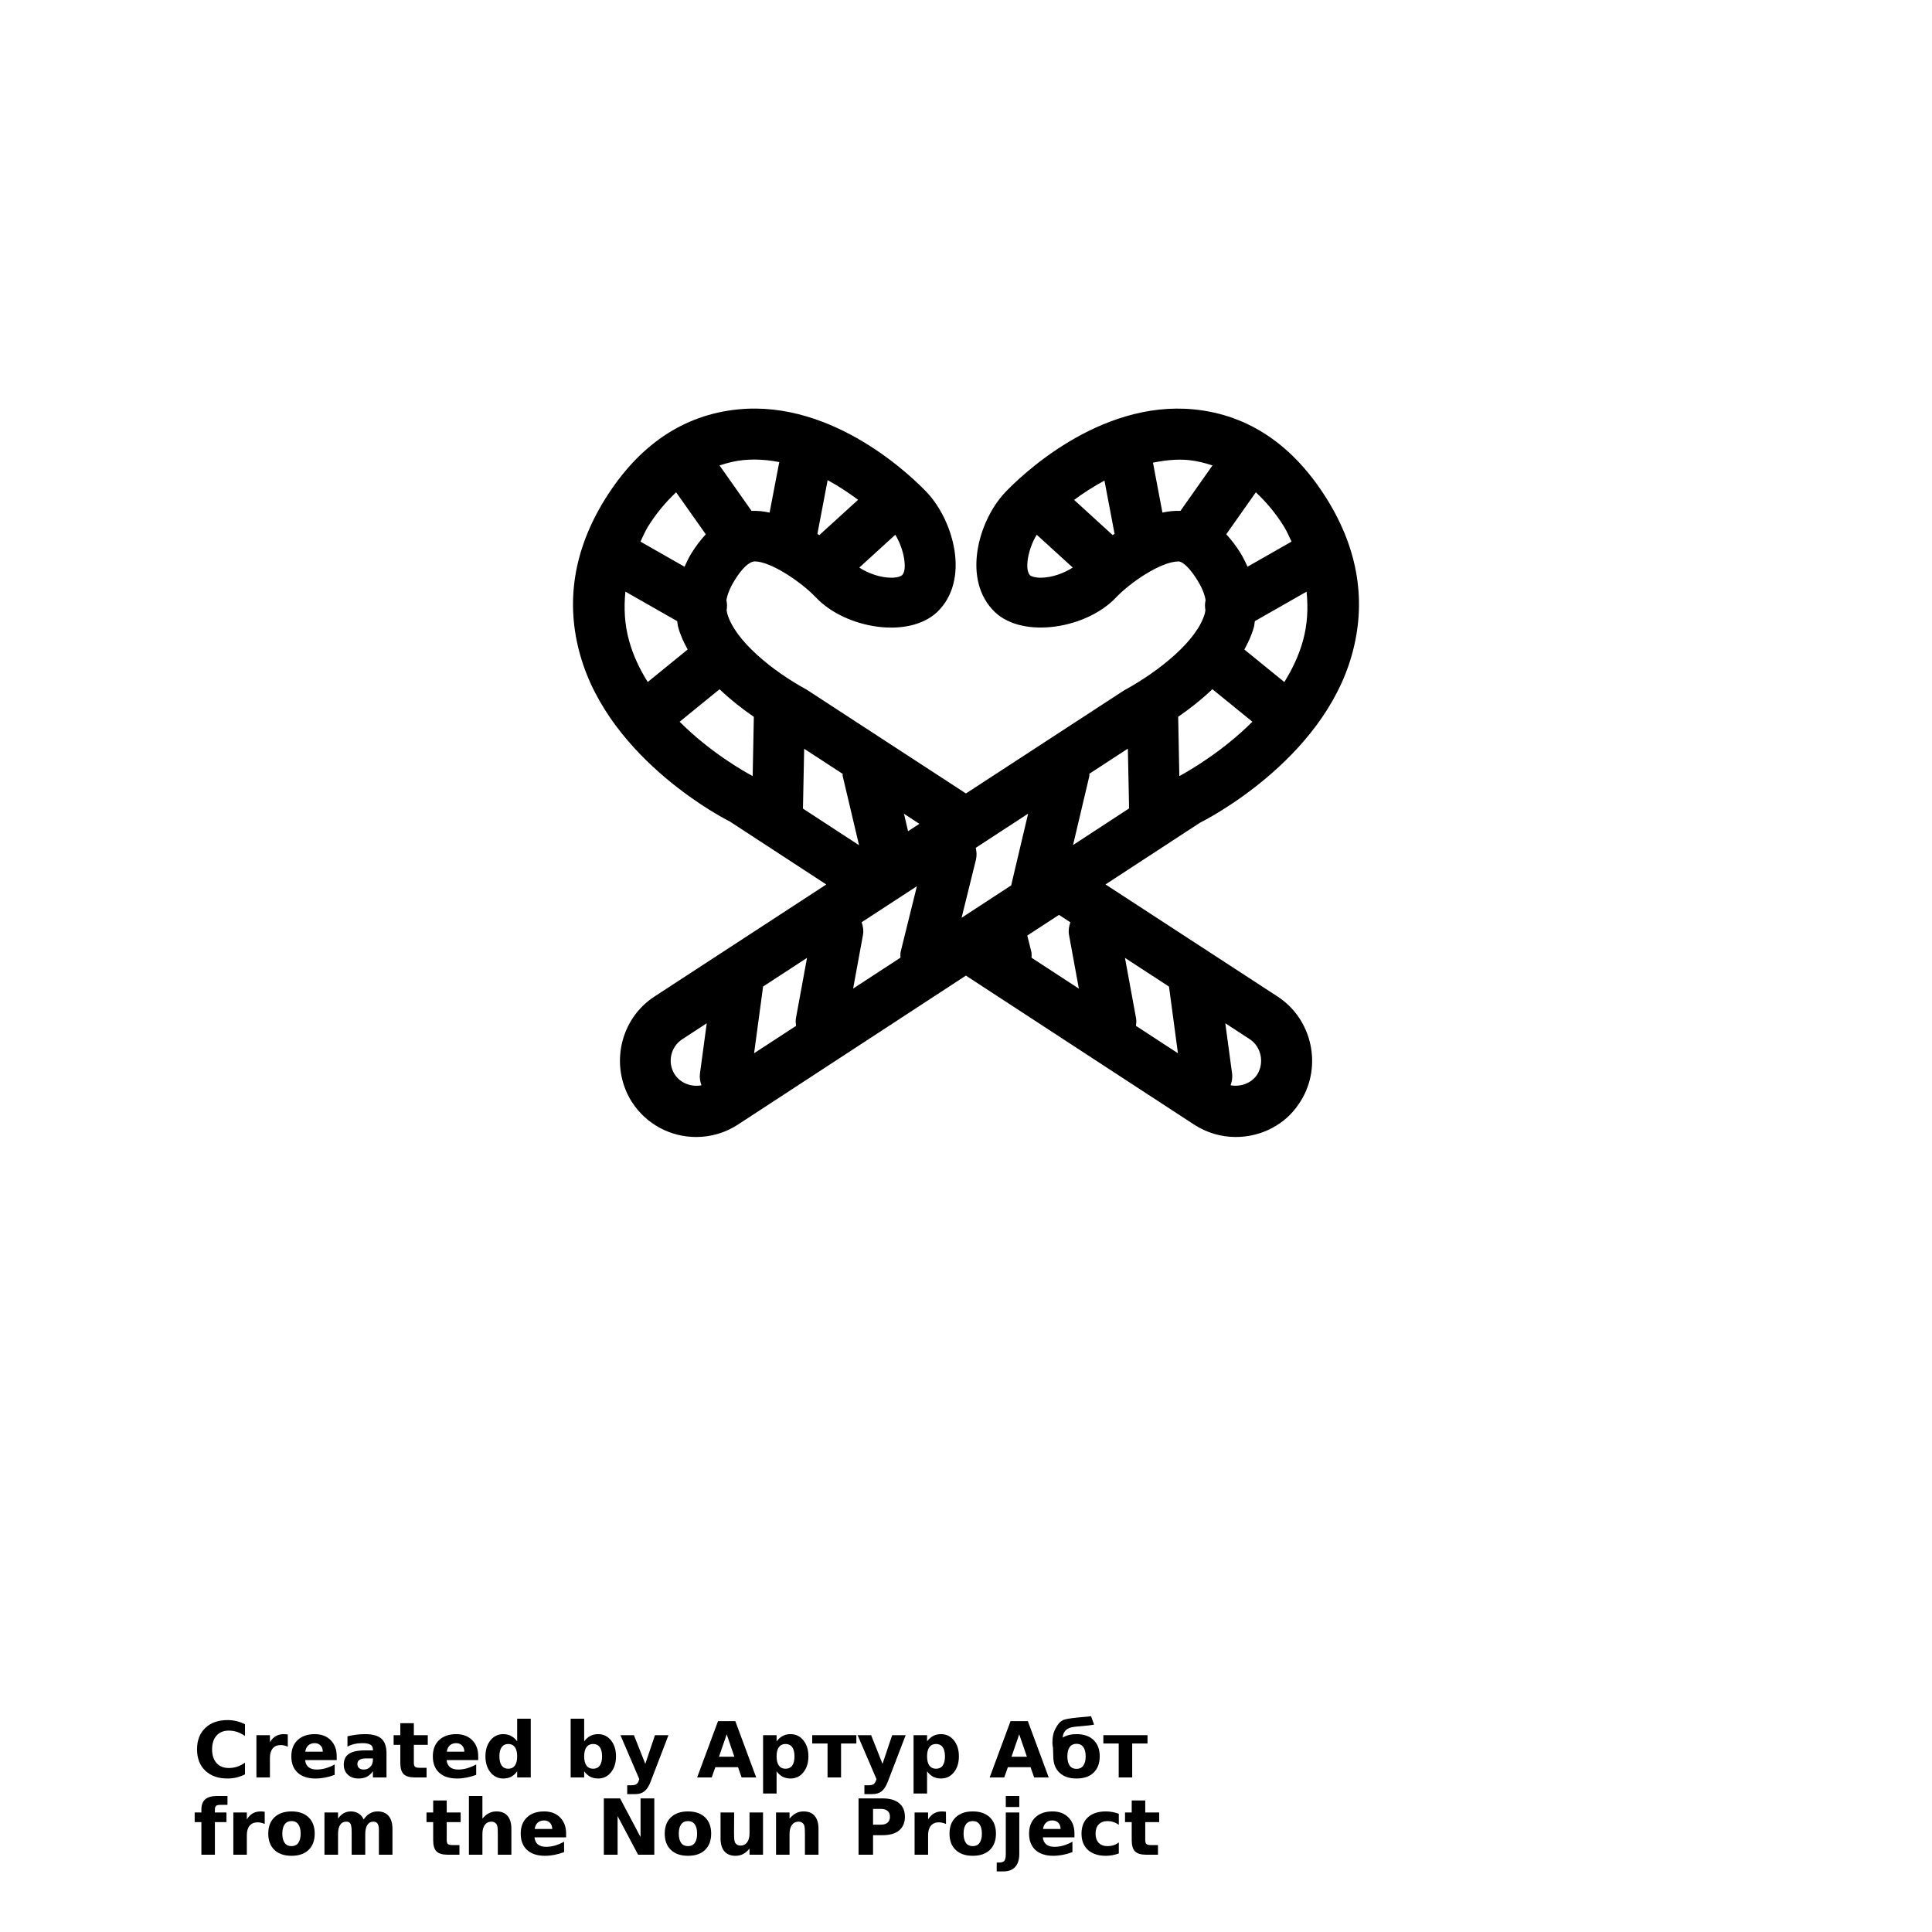<?xml version="1.0" encoding="UTF-8"?>
<svg width="700pt" height="700pt" version="1.1" viewBox="0 0 700 700" xmlns="http://www.w3.org/2000/svg" xmlns:xlink="http://www.w3.org/1999/xlink">
 <defs>
  <symbol id="w" overflow="visible">
   <path d="m18.766-1.125c-0.969 0.5-1.98 0.875-3.031 1.125-1.043 0.258-2.137 0.391-3.281 0.391-3.398 0-6.09-0.945-8.078-2.844-1.992-1.906-2.984-4.484-2.984-7.734 0-3.258 0.992-5.836 2.984-7.734 1.988-1.906 4.68-2.859 8.078-2.859 1.145 0 2.238 0.133 3.281 0.391 1.051 0.25 2.062 0.625 3.031 1.125v4.219c-0.98-0.656-1.945-1.141-2.891-1.453-0.949-0.312-1.949-0.469-3-0.469-1.875 0-3.352 0.605-4.422 1.812-1.074 1.199-1.609 2.856-1.609 4.969 0 2.106 0.535 3.762 1.609 4.969 1.07 1.199 2.547 1.797 4.422 1.797 1.051 0 2.051-0.148 3-0.453 0.945-0.312 1.91-0.801 2.891-1.469z"/>
  </symbol>
  <symbol id="c" overflow="visible">
   <path d="m13.734-11.141c-0.438-0.195-0.871-0.344-1.297-0.438-0.418-0.102-0.84-0.156-1.266-0.156-1.262 0-2.231 0.406-2.906 1.219-0.68 0.805-1.016 1.953-1.016 3.453v7.062h-4.891v-15.312h4.891v2.516c0.625-1 1.344-1.727 2.156-2.188 0.82-0.469 1.801-0.703 2.938-0.703 0.164 0 0.344 0.012 0.531 0.031 0.195 0.012 0.477 0.039 0.844 0.078z"/>
  </symbol>
  <symbol id="a" overflow="visible">
   <path d="m17.641-7.703v1.406h-11.453c0.125 1.148 0.539 2.008 1.25 2.578 0.707 0.574 1.703 0.859 2.984 0.859 1.031 0 2.082-0.148 3.156-0.453 1.082-0.312 2.191-0.773 3.328-1.391v3.766c-1.156 0.438-2.312 0.766-3.469 0.984-1.156 0.227-2.312 0.344-3.469 0.344-2.773 0-4.93-0.703-6.469-2.109-1.531-1.406-2.297-3.379-2.297-5.922 0-2.5 0.754-4.461 2.266-5.891 1.508-1.438 3.582-2.156 6.219-2.156 2.406 0 4.332 0.73 5.781 2.188 1.445 1.449 2.172 3.383 2.172 5.797zm-5.031-1.625c0-0.926-0.273-1.672-0.812-2.234-0.543-0.57-1.25-0.859-2.125-0.859-0.949 0-1.719 0.266-2.312 0.797s-0.965 1.297-1.109 2.297z"/>
  </symbol>
  <symbol id="k" overflow="visible">
   <path d="m9.219-6.891c-1.023 0-1.793 0.172-2.312 0.516-0.512 0.344-0.766 0.855-0.766 1.531 0 0.625 0.207 1.117 0.625 1.469 0.414 0.344 0.988 0.516 1.719 0.516 0.926 0 1.703-0.328 2.328-0.984 0.633-0.664 0.953-1.492 0.953-2.484v-0.562zm7.469-1.844v8.734h-4.922v-2.266c-0.656 0.93-1.398 1.605-2.219 2.031-0.824 0.414-1.824 0.625-3 0.625-1.586 0-2.871-0.457-3.859-1.375-0.992-0.926-1.484-2.129-1.484-3.609 0-1.789 0.613-3.102 1.844-3.938 1.238-0.844 3.18-1.266 5.828-1.266h2.891v-0.391c0-0.77-0.309-1.332-0.922-1.688-0.617-0.363-1.57-0.547-2.859-0.547-1.055 0-2.031 0.105-2.938 0.312-0.898 0.211-1.73 0.523-2.5 0.938v-3.734c1.039-0.25 2.086-0.441 3.141-0.578 1.062-0.133 2.125-0.203 3.188-0.203 2.758 0 4.75 0.547 5.969 1.641 1.227 1.086 1.844 2.856 1.844 5.312z"/>
  </symbol>
  <symbol id="b" overflow="visible">
   <path d="m7.703-19.656v4.344h5.047v3.5h-5.047v6.5c0 0.711 0.141 1.188 0.422 1.438s0.836 0.375 1.672 0.375h2.516v3.5h-4.188c-1.938 0-3.312-0.398-4.125-1.203-0.805-0.812-1.203-2.18-1.203-4.109v-6.5h-2.422v-3.5h2.422v-4.344z"/>
  </symbol>
  <symbol id="j" overflow="visible">
   <path d="m12.766-13.078v-8.203h4.922v21.281h-4.922v-2.219c-0.668 0.906-1.406 1.57-2.219 1.984s-1.758 0.625-2.828 0.625c-1.887 0-3.434-0.75-4.641-2.25-1.211-1.5-1.812-3.426-1.812-5.781 0-2.363 0.602-4.297 1.812-5.797 1.207-1.5 2.754-2.25 4.641-2.25 1.062 0 2 0.215 2.812 0.641 0.82 0.43 1.566 1.086 2.234 1.969zm-3.219 9.922c1.039 0 1.836-0.379 2.391-1.141 0.551-0.77 0.828-1.883 0.828-3.344 0-1.457-0.277-2.566-0.828-3.328-0.555-0.77-1.352-1.156-2.391-1.156-1.043 0-1.84 0.387-2.391 1.156-0.555 0.762-0.828 1.871-0.828 3.328 0 1.461 0.273 2.574 0.828 3.344 0.551 0.762 1.348 1.141 2.391 1.141z"/>
  </symbol>
  <symbol id="i" overflow="visible">
   <path d="m10.5-3.156c1.051 0 1.852-0.379 2.406-1.141 0.551-0.77 0.828-1.883 0.828-3.344 0-1.457-0.277-2.566-0.828-3.328-0.555-0.77-1.355-1.156-2.406-1.156-1.055 0-1.859 0.387-2.422 1.156-0.555 0.773-0.828 1.883-0.828 3.328 0 1.449 0.273 2.559 0.828 3.328 0.562 0.773 1.367 1.156 2.422 1.156zm-3.25-9.922c0.676-0.883 1.422-1.539 2.234-1.969 0.82-0.426 1.766-0.641 2.828-0.641 1.895 0 3.445 0.75 4.656 2.25 1.207 1.5 1.812 3.434 1.812 5.797 0 2.356-0.605 4.281-1.812 5.781-1.211 1.5-2.762 2.25-4.656 2.25-1.062 0-2.008-0.211-2.828-0.625-0.812-0.426-1.559-1.086-2.234-1.984v2.219h-4.891v-21.281h4.891z"/>
  </symbol>
  <symbol id="h" overflow="visible">
   <path d="m0.344-15.312h4.891l4.125 10.391 3.5-10.391h4.891l-6.438 16.766c-0.648 1.695-1.402 2.883-2.266 3.562-0.867 0.688-2 1.031-3.406 1.031h-2.844v-3.219h1.531c0.832 0 1.438-0.137 1.812-0.406 0.383-0.262 0.68-0.73 0.891-1.406l0.141-0.422z"/>
  </symbol>
  <symbol id="e" overflow="visible">
   <path d="m14.953-3.719h-8.219l-1.312 3.719h-5.281l7.562-20.406h6.266l7.562 20.406h-5.281zm-6.906-3.781h5.578l-2.781-8.125z"/>
  </symbol>
  <symbol id="g" overflow="visible">
   <path d="m7.25-2.219v8.047h-4.891v-21.141h4.891v2.234c0.676-0.883 1.422-1.539 2.234-1.969 0.82-0.426 1.766-0.641 2.828-0.641 1.895 0 3.445 0.75 4.656 2.25 1.207 1.5 1.812 3.434 1.812 5.797 0 2.356-0.605 4.281-1.812 5.781-1.211 1.5-2.762 2.25-4.656 2.25-1.062 0-2.008-0.211-2.828-0.625-0.812-0.426-1.559-1.086-2.234-1.984zm3.25-9.906c-1.055 0-1.859 0.387-2.422 1.156-0.555 0.773-0.828 1.883-0.828 3.328 0 1.449 0.273 2.559 0.828 3.328 0.562 0.773 1.367 1.156 2.422 1.156 1.051 0 1.852-0.379 2.406-1.141 0.551-0.77 0.828-1.883 0.828-3.344 0-1.457-0.277-2.566-0.828-3.328-0.555-0.77-1.355-1.156-2.406-1.156z"/>
  </symbol>
  <symbol id="f" overflow="visible">
   <path d="m0.109-15.312h16v3.016h-5.547v12.297h-4.891v-12.297h-5.562z"/>
  </symbol>
  <symbol id="v" overflow="visible">
   <path d="m0.344-15.312h4.891l4.125 10.391 3.5-10.391h4.891l-6.438 16.766c-0.648 1.695-1.402 2.883-2.266 3.562-0.867 0.688-2 1.031-3.406 1.031h-2.844v-3.219h1.531c0.832 0 1.438-0.137 1.812-0.406 0.383-0.262 0.68-0.73 0.891-1.406l0.141-0.422z"/>
  </symbol>
  <symbol id="u" overflow="visible">
   <path d="m1.5-8.484-0.094-2.297c-0.137-0.602-0.203-1.211-0.203-1.828 0-1.781 0.266-3.254 0.797-4.422 0.969-2.156 2.109-3.453 3.422-3.891 1.07-0.375 3.844-0.738 8.312-1.094 0.457-0.031 0.945-0.086 1.469-0.172l1.094 3.031c-0.688 0.188-2.812 0.434-6.375 0.734-1.555 0.137-2.652 0.422-3.297 0.859-1.055 0.73-1.621 1.773-1.703 3.125 1.344-0.832 3.019-1.25 5.031-1.25 2.633 0 4.691 0.715 6.172 2.141 1.477 1.418 2.219 3.387 2.219 5.906 0 2.512-0.742 4.481-2.219 5.906-1.469 1.418-3.527 2.125-6.172 2.125-2.648 0-4.715-0.707-6.203-2.125-1.492-1.426-2.234-3.394-2.234-5.906 0-0.344-0.008-0.625-0.016-0.844zm8.438-3.703c-1.074 0-1.898 0.391-2.469 1.172-0.562 0.781-0.844 1.906-0.844 3.375s0.281 2.594 0.844 3.375c0.57 0.773 1.395 1.156 2.469 1.156 1.07 0 1.891-0.383 2.453-1.156 0.57-0.781 0.859-1.906 0.859-3.375s-0.289-2.594-0.859-3.375c-0.562-0.781-1.383-1.172-2.453-1.172z"/>
  </symbol>
  <symbol id="t" overflow="visible">
   <path d="m12.422-21.281v3.219h-2.703c-0.688 0-1.172 0.125-1.453 0.375-0.273 0.25-0.406 0.688-0.406 1.312v1.062h4.188v3.5h-4.188v11.812h-4.891v-11.812h-2.438v-3.5h2.438v-1.062c0-1.664 0.461-2.898 1.391-3.703 0.926-0.801 2.367-1.203 4.328-1.203z"/>
  </symbol>
  <symbol id="d" overflow="visible">
   <path d="m9.641-12.188c-1.086 0-1.914 0.391-2.484 1.172-0.574 0.781-0.859 1.906-0.859 3.375s0.285 2.594 0.859 3.375c0.57 0.773 1.398 1.156 2.484 1.156 1.062 0 1.875-0.383 2.438-1.156 0.57-0.781 0.859-1.906 0.859-3.375s-0.289-2.594-0.859-3.375c-0.562-0.781-1.375-1.172-2.438-1.172zm0-3.5c2.633 0 4.691 0.715 6.172 2.141 1.477 1.418 2.219 3.387 2.219 5.906 0 2.512-0.742 4.481-2.219 5.906-1.48 1.418-3.539 2.125-6.172 2.125-2.648 0-4.715-0.707-6.203-2.125-1.492-1.426-2.234-3.394-2.234-5.906 0-2.519 0.742-4.488 2.234-5.906 1.488-1.426 3.555-2.141 6.203-2.141z"/>
  </symbol>
  <symbol id="s" overflow="visible">
   <path d="m16.547-12.766c0.613-0.945 1.348-1.672 2.203-2.172 0.852-0.5 1.789-0.75 2.812-0.75 1.758 0 3.098 0.547 4.016 1.641 0.926 1.086 1.391 2.656 1.391 4.719v9.328h-4.922v-7.984-0.359c0.008-0.133 0.016-0.32 0.016-0.562 0-1.082-0.164-1.863-0.484-2.344-0.312-0.488-0.824-0.734-1.531-0.734-0.93 0-1.648 0.387-2.156 1.156-0.512 0.762-0.773 1.867-0.781 3.312v7.516h-4.922v-7.984c0-1.695-0.148-2.785-0.438-3.266-0.293-0.488-0.812-0.734-1.562-0.734-0.938 0-1.664 0.387-2.172 1.156-0.512 0.762-0.766 1.859-0.766 3.297v7.531h-4.922v-15.312h4.922v2.234c0.602-0.863 1.289-1.516 2.062-1.953 0.781-0.438 1.641-0.656 2.578-0.656 1.062 0 2 0.258 2.812 0.766 0.812 0.512 1.426 1.23 1.844 2.156z"/>
  </symbol>
  <symbol id="r" overflow="visible">
   <path d="m17.75-9.328v9.328h-4.922v-7.109c0-1.344-0.031-2.266-0.094-2.766s-0.168-0.867-0.312-1.109c-0.188-0.312-0.449-0.555-0.781-0.734-0.324-0.176-0.695-0.266-1.109-0.266-1.023 0-1.824 0.398-2.406 1.188-0.586 0.781-0.875 1.871-0.875 3.266v7.531h-4.891v-21.281h4.891v8.203c0.738-0.883 1.52-1.539 2.344-1.969 0.832-0.426 1.75-0.641 2.75-0.641 1.77 0 3.113 0.547 4.031 1.641 0.914 1.086 1.375 2.656 1.375 4.719z"/>
  </symbol>
  <symbol id="q" overflow="visible">
   <path d="m2.578-20.406h5.875l7.422 14v-14h4.984v20.406h-5.875l-7.422-14v14h-4.984z"/>
  </symbol>
  <symbol id="p" overflow="visible">
   <path d="m2.188-5.969v-9.344h4.922v1.531c0 0.836-0.008 1.875-0.016 3.125-0.012 1.25-0.016 2.086-0.016 2.5 0 1.242 0.031 2.133 0.094 2.672 0.07 0.543 0.18 0.934 0.328 1.172 0.207 0.324 0.473 0.574 0.797 0.75 0.32 0.168 0.691 0.25 1.109 0.25 1.02 0 1.82-0.391 2.406-1.172 0.582-0.781 0.875-1.867 0.875-3.266v-7.562h4.891v15.312h-4.891v-2.219c-0.742 0.898-1.523 1.559-2.344 1.984-0.824 0.414-1.734 0.625-2.734 0.625-1.762 0-3.106-0.539-4.031-1.625-0.93-1.082-1.391-2.66-1.391-4.734z"/>
  </symbol>
  <symbol id="o" overflow="visible">
   <path d="m17.75-9.328v9.328h-4.922v-7.141c0-1.32-0.031-2.234-0.094-2.734s-0.168-0.867-0.312-1.109c-0.188-0.312-0.449-0.555-0.781-0.734-0.324-0.176-0.695-0.266-1.109-0.266-1.023 0-1.824 0.398-2.406 1.188-0.586 0.781-0.875 1.871-0.875 3.266v7.531h-4.891v-15.312h4.891v2.234c0.738-0.883 1.52-1.539 2.344-1.969 0.832-0.426 1.75-0.641 2.75-0.641 1.77 0 3.113 0.547 4.031 1.641 0.914 1.086 1.375 2.656 1.375 4.719z"/>
  </symbol>
  <symbol id="n" overflow="visible">
   <path d="m2.578-20.406h8.734c2.594 0 4.582 0.578 5.969 1.734 1.395 1.148 2.094 2.789 2.094 4.922 0 2.137-0.699 3.781-2.094 4.938-1.387 1.156-3.375 1.734-5.969 1.734h-3.484v7.078h-5.25zm5.25 3.812v5.703h2.922c1.02 0 1.805-0.25 2.359-0.75 0.562-0.5 0.844-1.203 0.844-2.109 0-0.914-0.281-1.617-0.844-2.109-0.555-0.488-1.34-0.734-2.359-0.734z"/>
  </symbol>
  <symbol id="m" overflow="visible">
   <path d="m2.359-15.312h4.891v15.031c0 2.051-0.496 3.617-1.484 4.703-0.98 1.082-2.406 1.625-4.281 1.625h-2.422v-3.219h0.859c0.926 0 1.562-0.211 1.906-0.625 0.352-0.418 0.531-1.246 0.531-2.484zm0-5.969h4.891v4h-4.891z"/>
  </symbol>
  <symbol id="l" overflow="visible">
   <path d="m14.719-14.828v3.984c-0.656-0.457-1.324-0.797-2-1.016-0.668-0.219-1.359-0.328-2.078-0.328-1.367 0-2.434 0.402-3.203 1.203-0.762 0.793-1.141 1.906-1.141 3.344 0 1.43 0.379 2.543 1.141 3.344 0.77 0.793 1.836 1.188 3.203 1.188 0.758 0 1.484-0.109 2.172-0.328 0.688-0.227 1.32-0.566 1.906-1.016v4c-0.762 0.281-1.539 0.488-2.328 0.625-0.781 0.145-1.574 0.219-2.375 0.219-2.762 0-4.922-0.707-6.484-2.125-1.555-1.414-2.328-3.383-2.328-5.906 0-2.531 0.773-4.504 2.328-5.922 1.562-1.414 3.723-2.125 6.484-2.125 0.801 0 1.594 0.074 2.375 0.219 0.781 0.137 1.555 0.352 2.328 0.641z"/>
  </symbol>
 </defs>
 <g>
  <path d="m489.8 237.29c5.371-19.125 2.363-38.074-8.938-56.309-12.219-19.699-28.461-30.688-48.289-32.652-34.758-3.406-63.371 24.754-68.473 30.152-9.648 10.289-15.707 31.723-3.602 43.32 10.305 9.711 33.242 5.953 43.895-5.359 5.027-5.305 16.168-13.027 22.688-13.027h0.023c1.664 0.172 4.223 2.754 6.691 6.742 1.848 2.969 2.699 5.336 3.019 7.285-0.285 1.191-0.297 2.426-0.066 3.652-0.09 0.398-0.129 0.828-0.23 1.199-2.723 9.738-16.375 20.844-29.309 27.883l-57.227 37.309-57.824-37.684c-12.293-6.664-25.934-17.762-28.656-27.496-0.113-0.375-0.152-0.816-0.23-1.23 0.207-1.215 0.184-2.43-0.078-3.606 0.309-1.961 1.18-4.316 3.031-7.312 2.457-3.988 5.027-6.57 7.152-6.758 6.047 0 17.203 7.727 22.203 13.031 10.695 11.324 33.543 15.16 43.98 5.32 12.039-11.547 5.992-32.984-3.684-43.305-5.086-5.375-33.73-33.578-68.449-30.117-19.82 1.965-36.07 12.953-48.289 32.652-11.289 18.258-14.32 37.199-8.938 56.301 10.785 38.461 53.266 59.938 54.129 60.297l35.055 22.887-62.289 40.617c-12.488 8.152-16.262 25.09-8.281 37.996 0.117 0.168 0.23 0.348 0.34 0.504 5.129 7.758 13.77 12.375 23.102 12.375 5.371 0 10.59-1.551 15.102-4.492l82.609-53.984 82.691 53.988c4.496 2.93 9.734 4.484 15.082 4.484h0.023c9.406 0 18.098-4.699 22.871-12.062 0.152-0.219 0.547-0.805 0.688-1.043 7.84-12.672 4.082-29.613-8.41-37.773l-62.367-40.629 34.188-22.332c1.812-0.891 44.281-22.363 55.066-60.824zm-165.42-43.543c3.246 5.285 4.43 12.746 2.481 14.629-0.492 0.453-1.781 0.941-3.914 0.941-4.121 0-8.586-1.688-11.602-3.672zm-24.512-19.773c4.156 2.238 7.828 4.715 11.027 7.117l-14.035 12.785c-0.242-0.152-0.461-0.297-0.699-0.441zm152.96 202.56c4.09 2.684 5.371 8.445 2.684 12.785-2.043 3.148-6.027 4.574-9.648 3.891 0.48-1.344 0.746-2.773 0.539-4.273l-2.453-18.195zm19.219-144.23c-1.5 5.312-3.871 10.246-6.715 14.812l-14.48-11.777c1.422-2.594 2.66-5.258 3.445-8.082 0.195-0.734 0.219-1.461 0.359-2.207l18.738-10.68c0.625 5.977 0.316 11.953-1.348 17.934zm-4.094-36.074-15.949 9.094c-0.766-1.617-1.5-3.246-2.516-4.891-1.664-2.672-3.387-4.891-5.188-6.867l10.719-15.203c3.613 3.426 7.043 7.348 10.141 12.336 1.156 1.84 1.887 3.695 2.793 5.531zm-37.195-29.531c2.984 0.301 5.809 1.047 8.551 1.934l-11.602 16.465c-2.156-0.09-4.34 0.141-6.539 0.617l-3.422-18.078c4.219-0.859 8.559-1.371 13.012-0.938zm-27.621 27.172-13.965-12.75c3.16-2.352 6.871-4.769 10.992-7l3.664 19.305c-0.219 0.148-0.461 0.297-0.691 0.445zm-29.93 14.562c-2.023-1.934-0.84-9.414 2.418-14.684l13.047 11.883c-3.019 1.988-7.492 3.684-11.613 3.684-2.129 0-3.414-0.488-3.852-0.883zm66.066 41.281 14.492 11.777c-10.59 10.562-22.191 17.367-26.473 19.711l-0.414-21.504c3.934-2.691 8.23-6.047 12.395-9.984zm-30.629 21.527 0.449 21.656-20.312 13.277 5.887-24.91c0.078-0.301-0.012-0.609 0.035-0.93zm-132.16 86.195 15.914-10.383-4.027 21.926c-0.164 0.934-0.055 1.82 0.055 2.711l-15.203 9.918zm35.699-23.293 20.027-13.055-5.852 23.645c-0.195 0.762-0.102 1.496-0.102 2.246l-17.152 11.195 3.566-19.395c0.301-1.621 0.016-3.18-0.488-4.637zm41.344-26.961 18.977-12.383-6.137 25.996-17.961 11.73 5.195-21.035c0.363-1.477 0.25-2.914-0.074-4.309zm-84.262-140.48c1.367-0.133 2.723-0.203 4.07-0.203 3.074 0 6.106 0.348 9.043 0.93-0.012 0.078-0.066 0.133-0.078 0.211l-3.457 18.082c-2.199-0.477-4.387-0.711-6.539-0.621l-11.602-16.465c2.754-0.902 5.566-1.637 8.562-1.934zm-34.43 24.008c3.109-4.996 6.539-8.922 10.141-12.344l10.742 15.211c-1.793 1.965-3.535 4.195-5.195 6.867-1.02 1.652-1.754 3.277-2.504 4.898l-15.973-9.105c0.918-1.84 1.656-3.695 2.789-5.527zm-6.859 41.598c-1.688-5.988-1.98-11.973-1.379-17.949l18.762 10.695c0.141 0.746 0.152 1.477 0.371 2.211 0.777 2.824 2 5.488 3.434 8.059l-14.48 11.781c-2.84-4.547-5.219-9.48-6.707-14.797zm44.73 48.875c-3.031-1.613-15.262-8.484-26.461-19.68l14.461-11.777c4.211 3.981 8.551 7.352 12.426 9.996zm18.66-9.895 13.957 9.102c0.043 0.285-0.055 0.582 0.023 0.875l5.906 24.977-20.324-13.273zm36.16 23.555 5.578 3.641-4.098 2.672zm-83.027 94.484c-0.055-0.09-0.113-0.168-0.164-0.254-2.582-4.219-1.301-9.824 2.844-12.523l8.883-5.801-2.453 18.199c-0.207 1.5 0.055 2.922 0.539 4.273-3.633 0.695-7.602-0.75-9.648-3.894zm179.05-31.871 3.238 24.152-15.203-9.918c0.102-0.887 0.219-1.773 0.043-2.711l-4.027-21.914zm-35.746-23.297c-0.492 1.457-0.766 3.008-0.469 4.625l3.555 19.41-17.141-11.188c0-0.762 0.09-1.5-0.102-2.269l-1.445-5.773 11.484-7.488z"/>
  <use x="70" y="644" xlink:href="#w"/>
  <use x="90.547" y="644" xlink:href="#c"/>
  <use x="104.355" y="644" xlink:href="#a"/>
  <use x="123.348" y="644" xlink:href="#k"/>
  <use x="142.242" y="644" xlink:href="#b"/>
  <use x="155.625" y="644" xlink:href="#a"/>
  <use x="174.617" y="644" xlink:href="#j"/>
  <use x="204.406" y="644" xlink:href="#i"/>
  <use x="224.449" y="644" xlink:href="#h"/>
  <use x="252.449" y="644" xlink:href="#e"/>
  <use x="274.121" y="644" xlink:href="#g"/>
  <use x="294.164" y="644" xlink:href="#f"/>
  <use x="310.391" y="644" xlink:href="#v"/>
  <use x="328.645" y="644" xlink:href="#g"/>
  <use x="358.438" y="644" xlink:href="#e"/>
  <use x="380.105" y="644" xlink:href="#u"/>
  <use x="399.656" y="644" xlink:href="#f"/>
  <use x="70" y="672" xlink:href="#t"/>
  <use x="82.184" y="672" xlink:href="#c"/>
  <use x="95.992" y="672" xlink:href="#d"/>
  <use x="115.227" y="672" xlink:href="#s"/>
  <use x="154.152" y="672" xlink:href="#b"/>
  <use x="167.535" y="672" xlink:href="#r"/>
  <use x="187.469" y="672" xlink:href="#a"/>
  <use x="216.207" y="672" xlink:href="#q"/>
  <use x="239.641" y="672" xlink:href="#d"/>
  <use x="258.879" y="672" xlink:href="#p"/>
  <use x="278.812" y="672" xlink:href="#o"/>
  <use x="308.492" y="672" xlink:href="#n"/>
  <use x="329.016" y="672" xlink:href="#c"/>
  <use x="342.82" y="672" xlink:href="#d"/>
  <use x="362.059" y="672" xlink:href="#m"/>
  <use x="371.656" y="672" xlink:href="#a"/>
  <use x="390.648" y="672" xlink:href="#l"/>
  <use x="407.242" y="672" xlink:href="#b"/>
 </g>
</svg>
